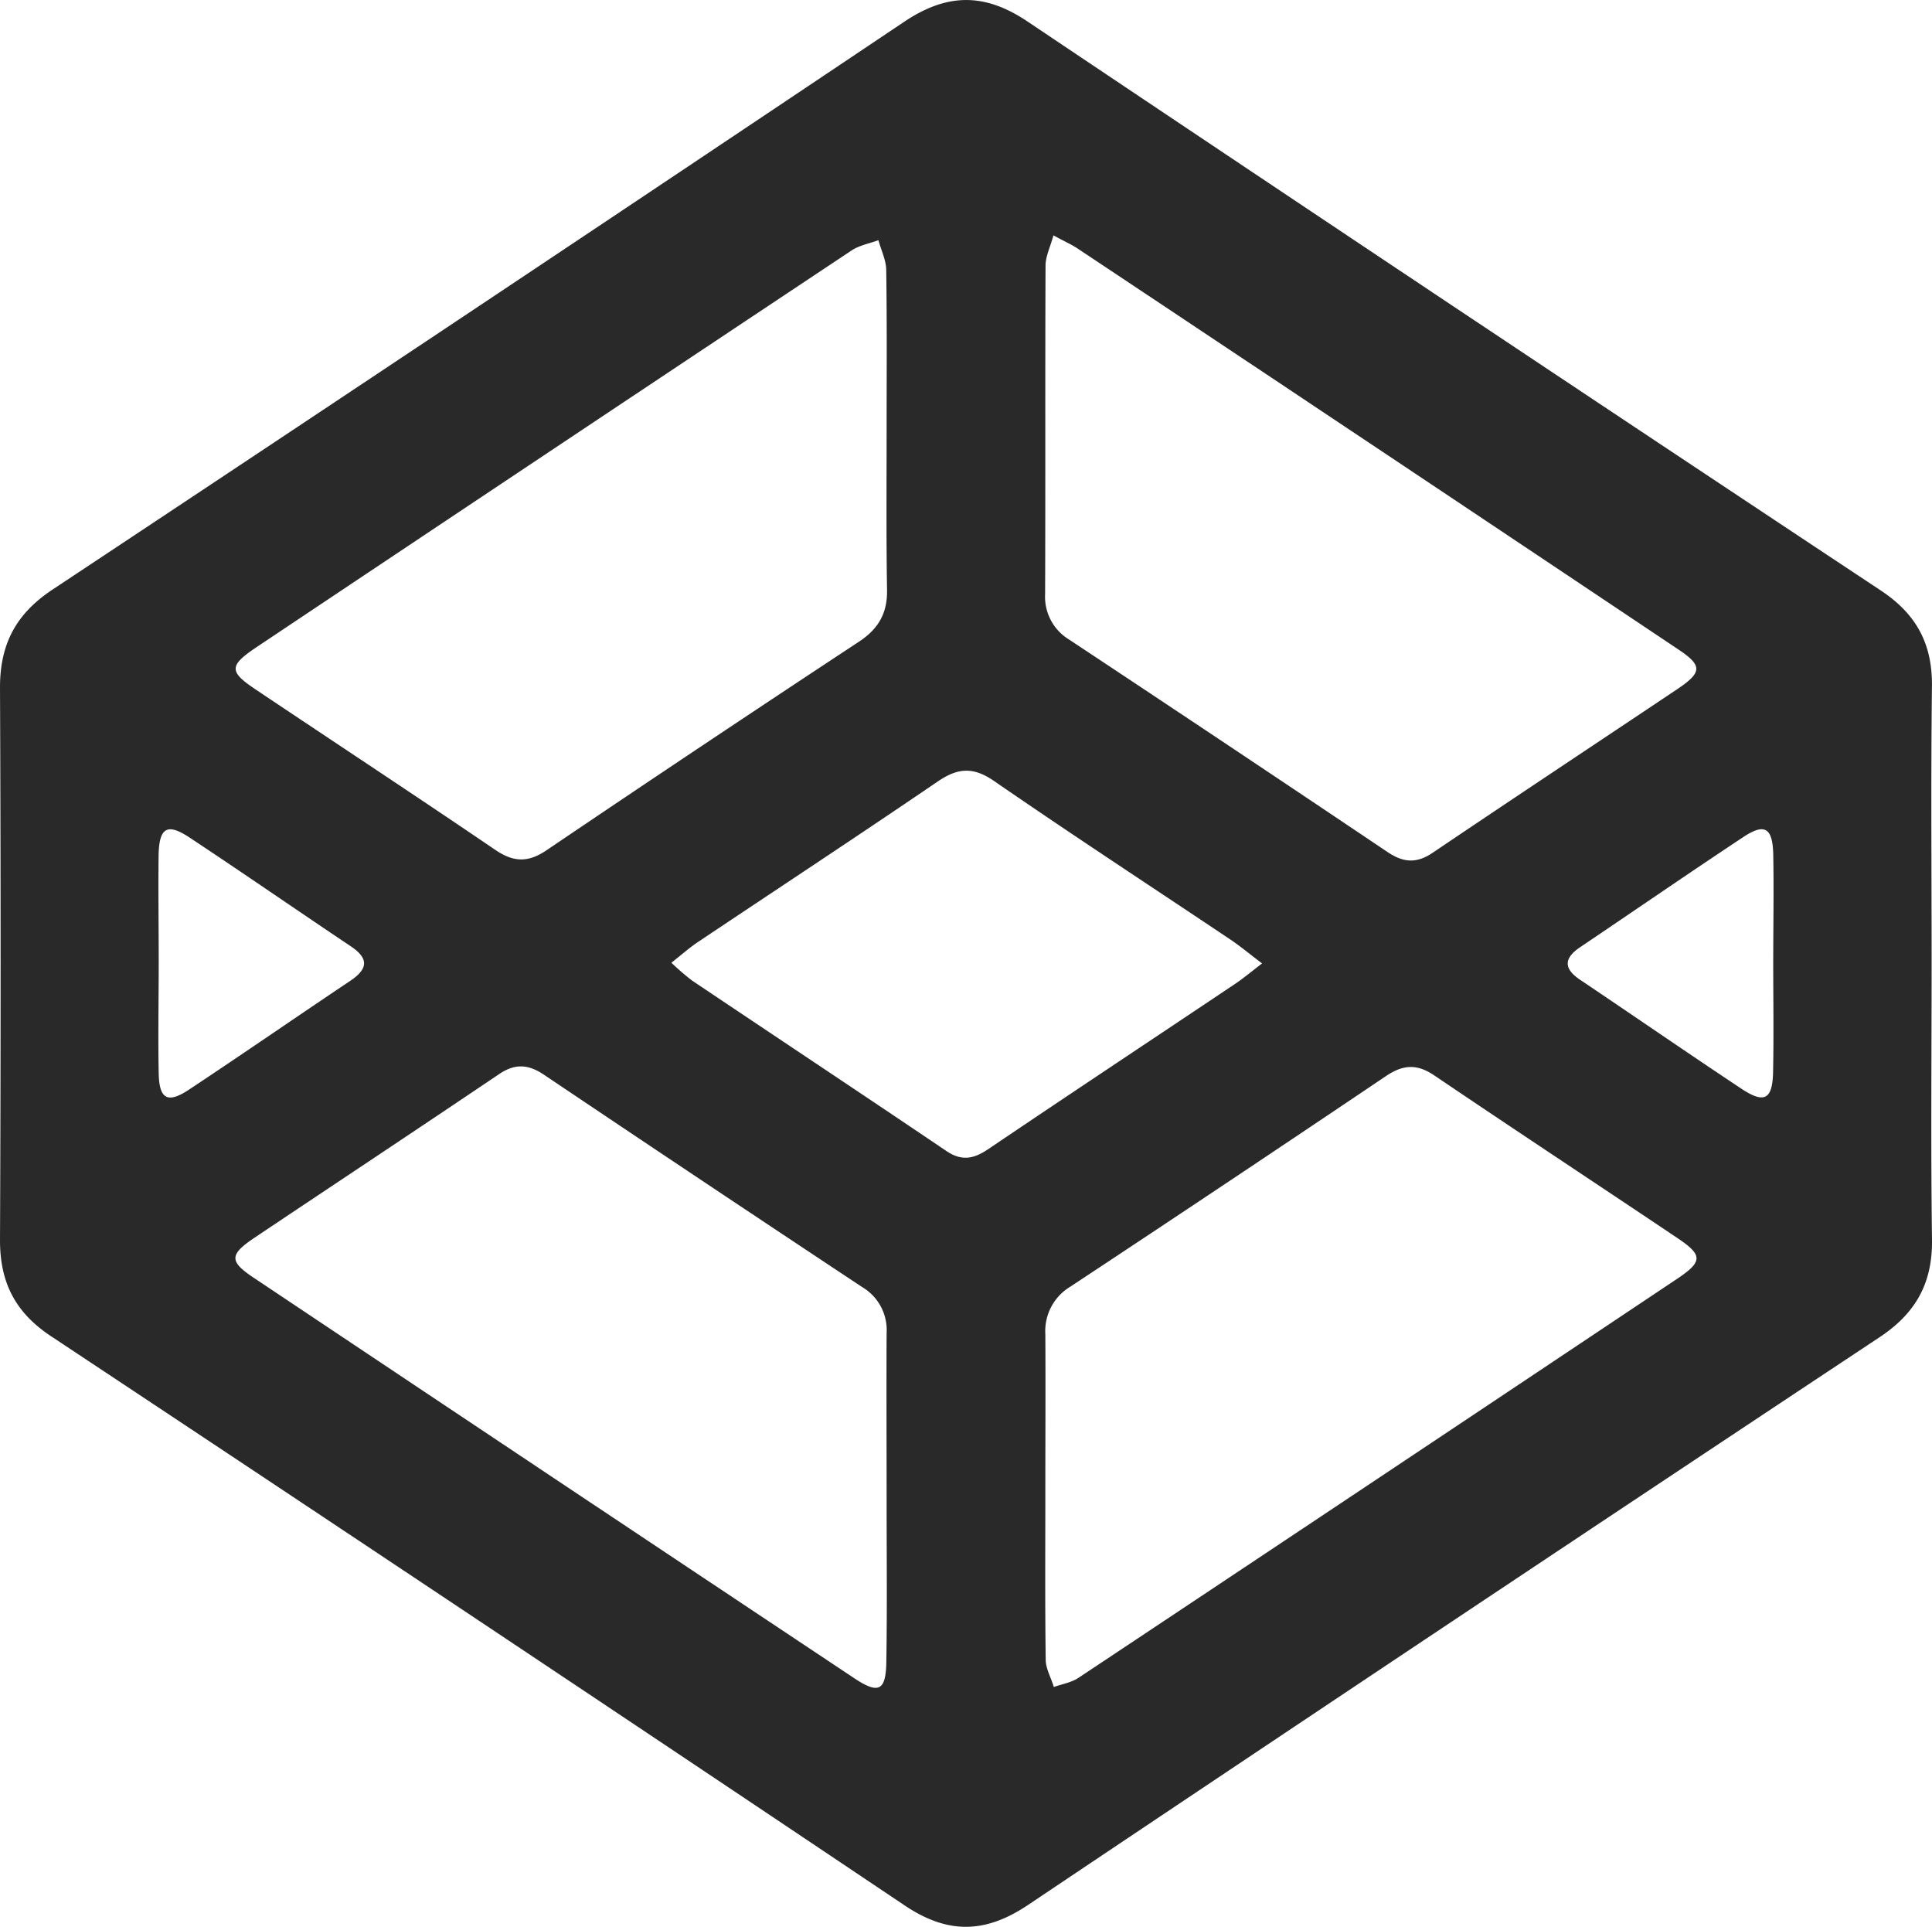 <svg id="Layer_1" data-name="Layer 1" xmlns="http://www.w3.org/2000/svg" viewBox="0 0 353.01 352"><defs><style>.cls-1{fill:#292929;}</style></defs><title>code-pen</title><path class="cls-1" d="M352.94,175.92c0,16.83-.16,33.67.07,50.5.11,7.93-2.92,13.45-9.59,17.87Q265.49,295.94,187.83,348c-7.82,5.24-14.66,5.36-22.52.09q-77.86-52.22-156-104C2.79,239.77,0,234.29,0,226.58q.22-50.5,0-101c0-7.93,2.92-13.45,9.59-17.87Q87.52,56.06,165.18,4C173-1.25,179.84-1.37,187.7,3.9q77.86,52.22,156,104c6.52,4.33,9.4,9.8,9.3,17.51C352.8,142.25,352.94,159.09,352.94,175.92ZM162,78.88c0-9.83.08-19.65-.07-29.48,0-1.85-.93-3.68-1.43-5.52-1.65.61-3.49.93-4.91,1.88Q101.32,81.85,47.1,118.07c-5.34,3.56-5.36,4.58-.21,8,14.53,9.74,29.14,19.34,43.6,29.18,3.38,2.3,6.06,2.36,9.48,0q28.35-19.17,56.94-38c3.57-2.35,5.24-5.19,5.17-9.47C161.92,98.2,162,88.54,162,78.88ZM192.48,43c-.57,2.11-1.43,3.8-1.44,5.5-.09,20,0,40-.08,60a9.14,9.14,0,0,0,4.41,8.35q29.16,19.31,58.19,38.82c2.86,1.92,5.27,2.1,8.2.12,14.91-10.06,29.92-20,44.86-30,4.42-3,4.44-4.23,0-7.18Q251.81,81.94,196.9,45.4C195.81,44.68,194.59,44.14,192.48,43ZM162,273.5c0-10-.05-20,0-30a9.1,9.1,0,0,0-4.42-8.35q-29.16-19.31-58.19-38.82c-2.86-1.92-5.27-2.09-8.2-.11-14.91,10.06-29.92,20-44.86,30-4.41,3-4.43,4.23,0,7.18q54.84,36.64,109.75,73.17c4.5,3,5.81,2.3,5.87-3.12C162.11,293.49,162,283.5,162,273.5Zm29-.32c0,10-.07,20,.07,30,0,1.67,1,3.33,1.48,5,1.51-.54,3.2-.81,4.5-1.67q54.72-36.37,109.35-72.87c4.76-3.18,4.76-4.34.1-7.47-14.8-9.93-29.68-19.74-44.44-29.72-3.07-2.08-5.57-2-8.63,0q-28.8,19.4-57.77,38.54A9.47,9.47,0,0,0,191,243.7C191.06,253.53,191,263.36,191,273.18ZM230.6,176c-2.33-1.78-3.81-3-5.42-4.12-14.52-9.73-29.16-19.29-43.55-29.21-3.83-2.64-6.64-2.4-10.3.1-14.58,9.94-29.33,19.63-44,29.45-1.46,1-2.78,2.17-4.65,3.65a44.21,44.21,0,0,0,3.75,3.24c15.48,10.39,31,20.69,46.47,31.14,2.86,1.94,5.06,1.44,7.7-.35,14.9-10.06,29.89-20,44.83-30C226.91,178.93,228.29,177.78,230.6,176ZM29,175.69c0,6.83-.14,13.67,0,20.49.12,4.65,1.66,5.44,5.55,2.86,9.86-6.53,19.59-13.26,29.42-19.84,3.25-2.18,3.51-4.07.1-6.35-9.83-6.58-19.56-13.31-29.42-19.84-4.08-2.7-5.56-1.87-5.67,3.18C28.9,162.69,29,169.19,29,175.69ZM324,176c0-6.66.13-13.33,0-20-.12-4.8-1.59-5.65-5.42-3.12-10,6.62-19.88,13.43-29.83,20.13-3.13,2.1-3,4,0,6,9.82,6.6,19.56,13.32,29.41,19.86,4.2,2.79,5.68,2,5.81-2.93C324.11,189.31,324,182.64,324,176Z"/></svg>